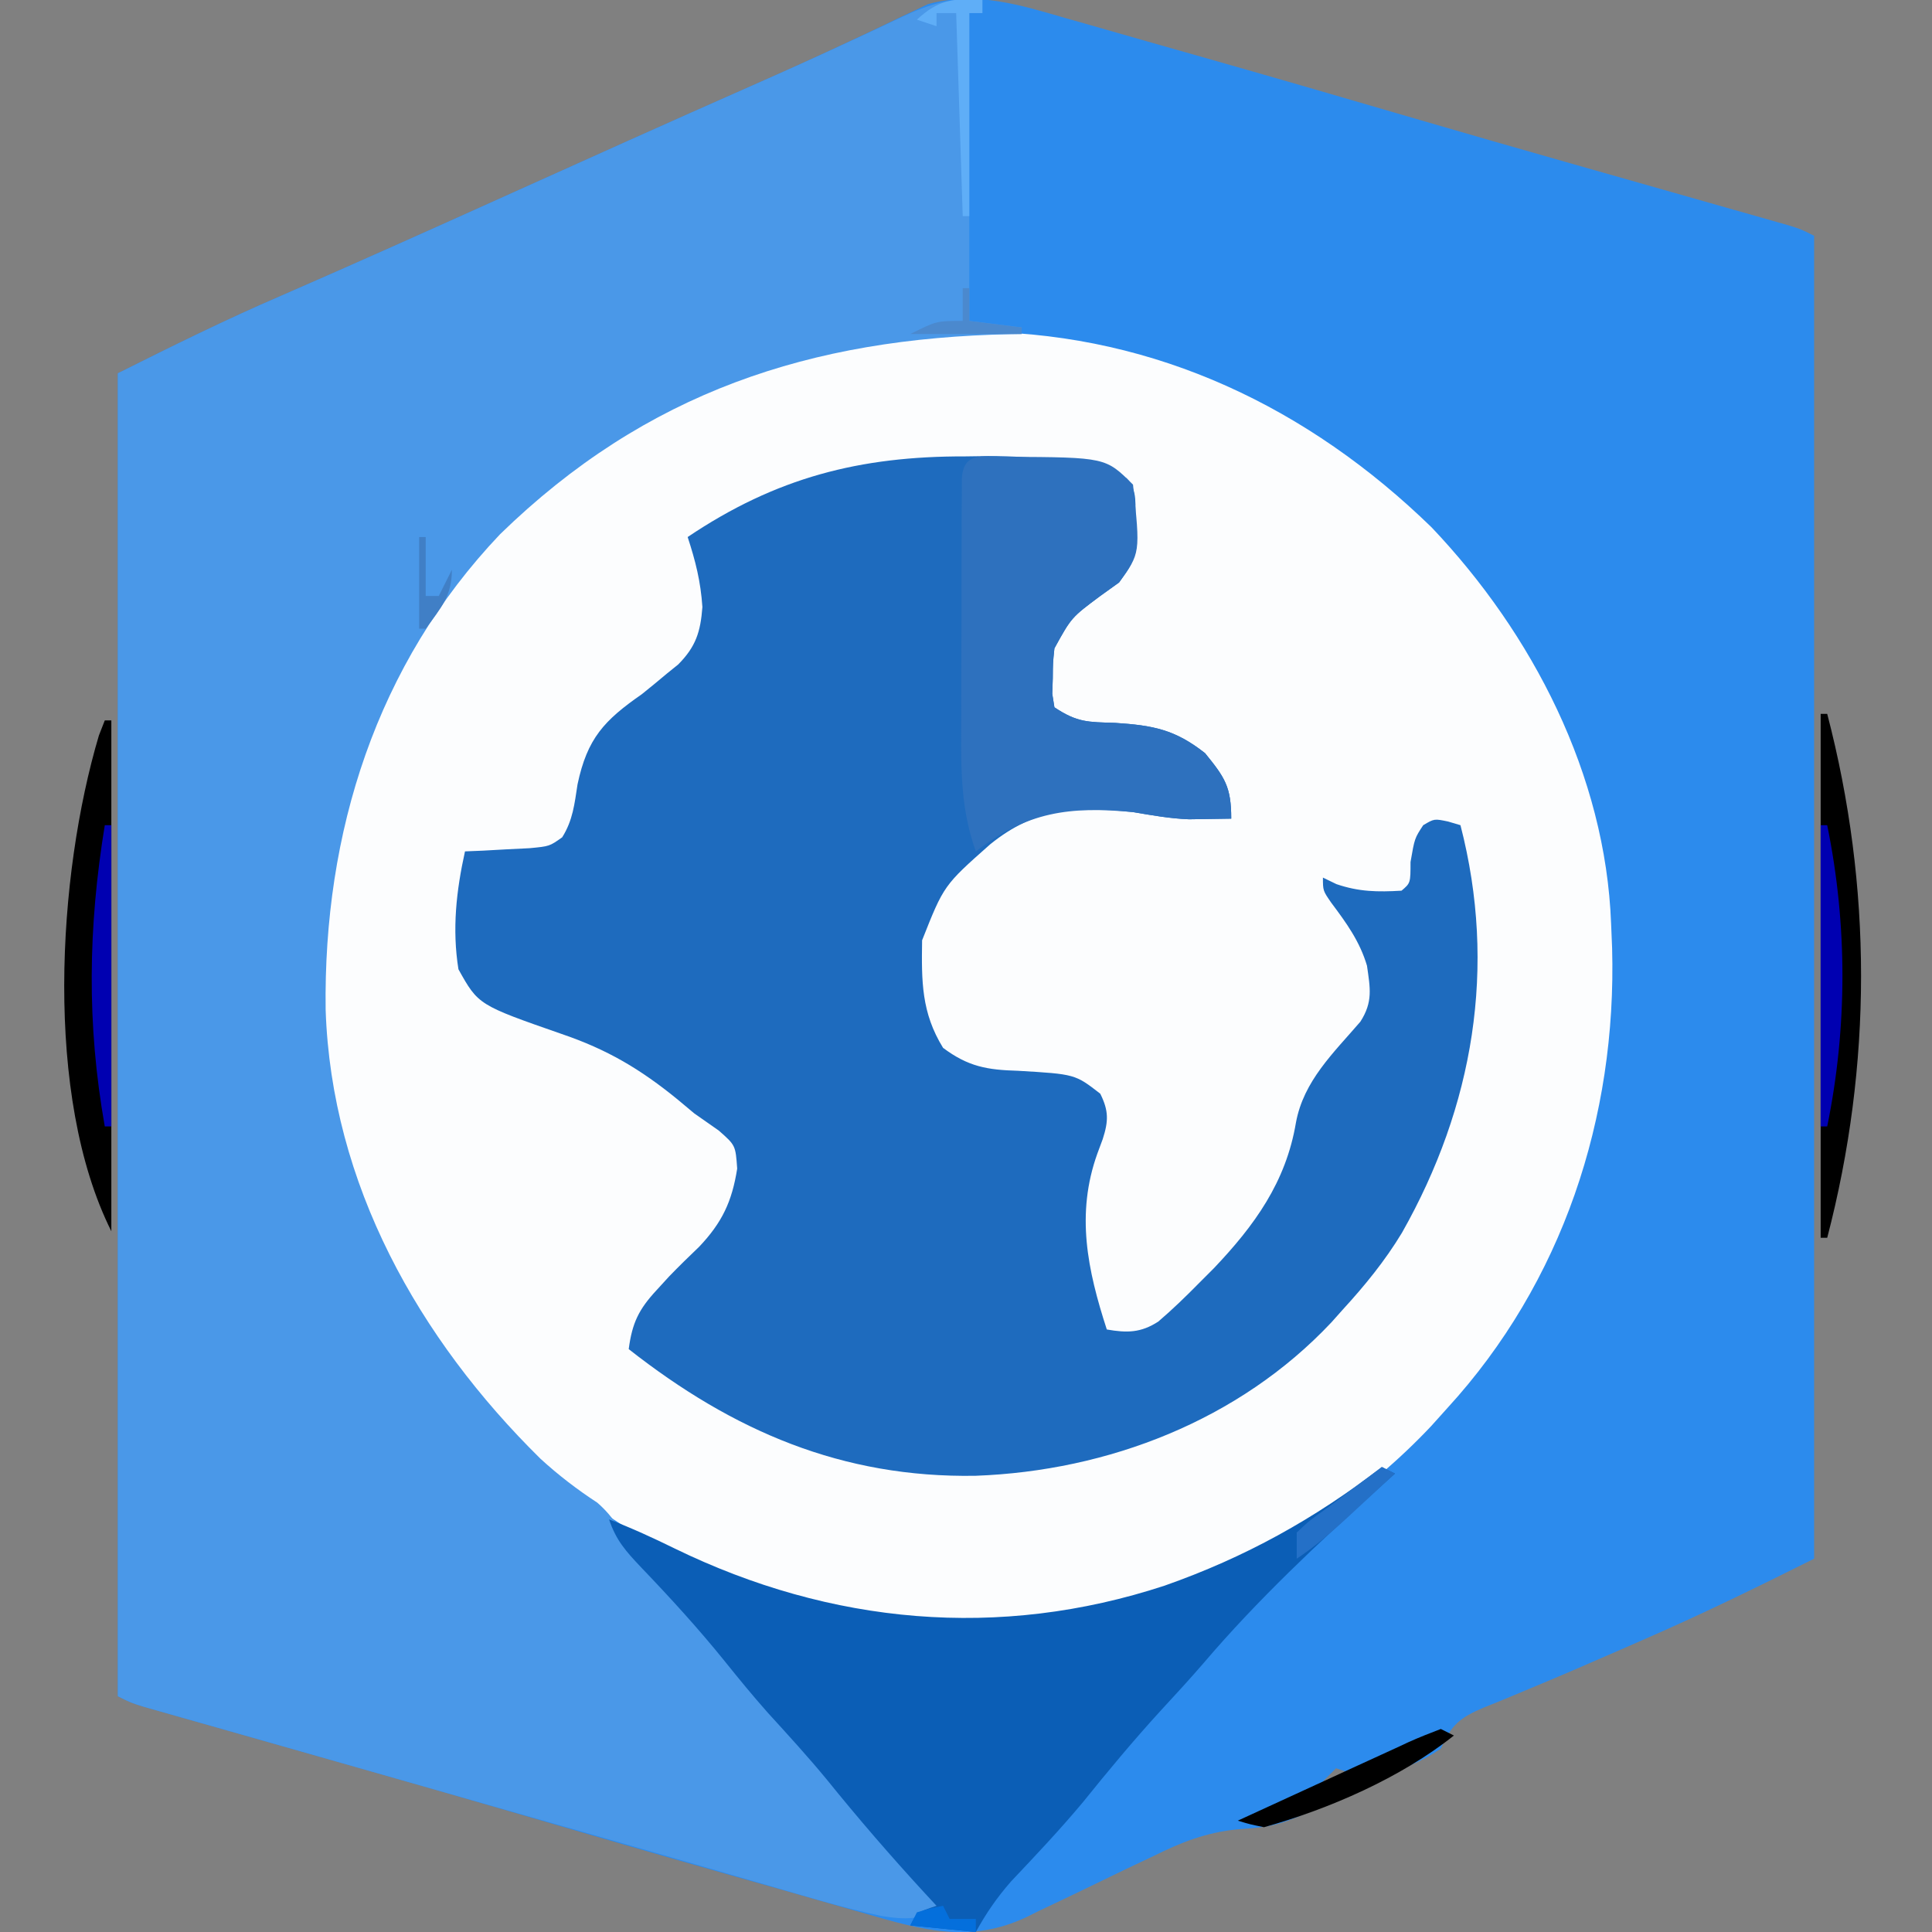 <?xml version="1.0" encoding="UTF-8"?>
<svg version="1.1" xmlns="http://www.w3.org/2000/svg" width="295" height="295">
<rect width="100%" height="100%" fill="#808080" stroke="none"/>
<path d="M0 0 C1.562 0.441 1.562 0.441 3.156 0.891 C6.482 1.833 9.803 2.789 13.125 3.746 C15.294 4.362 17.463 4.978 19.633 5.592 C31.136 8.857 42.617 12.196 54.093 15.554 C61.426 17.696 68.769 19.803 76.117 21.895 C77.182 22.198 78.246 22.501 79.343 22.813 C83.68 24.047 88.019 25.28 92.357 26.511 C95.59 27.429 98.823 28.349 102.055 29.27 C103.041 29.549 104.027 29.828 105.043 30.115 C105.947 30.373 106.85 30.631 107.781 30.896 C108.574 31.121 109.368 31.347 110.186 31.579 C112.125 32.184 112.125 32.184 114.125 33.184 C114.125 99.844 114.125 166.504 114.125 235.184 C105.369 239.562 96.711 243.799 87.75 247.684 C86.679 248.154 85.607 248.623 84.504 249.108 C79.695 251.214 74.879 253.297 70.027 255.305 C69.283 255.617 68.539 255.929 67.773 256.25 C66.427 256.812 65.075 257.364 63.719 257.902 C60.024 259.453 58.722 260.573 57.125 264.184 C55.129 265.492 55.129 265.492 52.688 266.621 C51.351 267.248 51.351 267.248 49.988 267.887 C48.571 268.529 48.571 268.529 47.125 269.184 C45.692 269.856 45.692 269.856 44.23 270.543 C32.401 276.045 32.401 276.045 25.934 276.519 C21.207 277.027 17.536 278.463 13.309 280.562 C11.87 281.243 10.432 281.923 8.994 282.604 C6.772 283.675 4.552 284.751 2.333 285.83 C0.164 286.879 -2.013 287.908 -4.191 288.938 C-4.844 289.262 -5.496 289.587 -6.168 289.922 C-14.747 293.961 -22.028 291.905 -30.75 289.367 C-31.792 289.073 -32.833 288.779 -33.906 288.476 C-37.232 287.534 -40.553 286.578 -43.875 285.621 C-46.044 285.005 -48.213 284.39 -50.383 283.775 C-61.886 280.51 -73.367 277.171 -84.843 273.814 C-92.176 271.671 -99.519 269.564 -106.867 267.473 C-107.932 267.17 -108.996 266.867 -110.093 266.555 C-114.43 265.32 -118.769 264.087 -123.107 262.856 C-126.34 261.938 -129.573 261.018 -132.805 260.098 C-133.791 259.819 -134.777 259.539 -135.793 259.252 C-137.148 258.865 -137.148 258.865 -138.531 258.471 C-139.721 258.133 -139.721 258.133 -140.936 257.788 C-142.875 257.184 -142.875 257.184 -144.875 256.184 C-144.875 189.524 -144.875 122.864 -144.875 54.184 C-136.6 50.046 -128.469 46.018 -120 42.371 C-108.626 37.419 -97.308 32.347 -86 27.246 C-73.313 21.526 -60.624 15.81 -47.89 10.195 C-42.922 8.001 -37.976 5.775 -33.066 3.453 C-32.154 3.027 -31.242 2.6 -30.302 2.16 C-28.632 1.377 -26.968 0.582 -25.312 -0.229 C-24.576 -0.572 -23.84 -0.916 -23.082 -1.27 C-22.458 -1.57 -21.834 -1.871 -21.191 -2.181 C-13.835 -4.2 -7.085 -2.061 0 0 Z M41.125 267.184 C40.465 267.844 39.805 268.504 39.125 269.184 C40.775 268.854 42.425 268.524 44.125 268.184 C43.135 267.854 42.145 267.524 41.125 267.184 Z " fill="#2C8BED" transform="translate(162.875,2.816)"/>
<path d="M0 0 C1.713 0.017 1.713 0.017 3.461 0.035 C29.798 0.544 52.965 11.592 71.785 29.902 C87.197 46.125 98.34 67.702 99.188 90.375 C99.239 91.615 99.291 92.855 99.344 94.133 C100.065 119.988 91.77 145.186 74.188 164.375 C73.366 165.289 72.545 166.203 71.699 167.145 C61.986 177.434 50.387 185.233 37.188 190.375 C36.262 190.742 35.336 191.11 34.383 191.488 C10.657 200.525 -15.627 199.448 -38.815 189.289 C-50.921 183.748 -60.542 176.909 -69.812 167.375 C-70.645 166.54 -71.478 165.704 -72.336 164.844 C-84.038 152.543 -91.742 136.792 -95.812 120.375 C-96.017 119.621 -96.222 118.867 -96.434 118.09 C-102.082 93.508 -95.984 66.508 -82.812 45.375 C-80.63 42.235 -78.279 39.295 -75.812 36.375 C-75.168 35.585 -74.523 34.795 -73.859 33.98 C-60.926 18.771 -44.13 8.286 -24.812 3.375 C-23.95 3.125 -23.087 2.875 -22.198 2.617 C-14.694 0.541 -7.769 -0.102 0 0 Z " fill="#FCFDFE" transform="translate(146.812,50.625)"/>
<path d="M0 0 C0 0.66 0 1.32 0 2 C-0.66 2 -1.32 2 -2 2 C-2 17.51 -2 33.02 -2 49 C0.64 49.33 3.28 49.66 6 50 C6 50.33 6 50.66 6 51 C5.134 51.014 5.134 51.014 4.25 51.028 C-26.224 51.644 -51.336 59.861 -73.633 81.562 C-92.564 101.478 -100.635 127.173 -100.277 154.176 C-99.4 180.768 -86.088 204.409 -67.461 222.75 C-64.724 225.253 -61.889 227.422 -58.789 229.453 C-56.294 231.61 -54.811 234.251 -53 237 C-51.307 238.928 -49.575 240.823 -47.812 242.688 C-43.389 247.419 -39.243 252.305 -35.18 257.352 C-33.022 259.973 -30.787 262.492 -28.5 265 C-24.594 269.286 -20.931 273.73 -17.285 278.238 C-13.662 282.617 -9.842 286.813 -6 291 C-9.148 293.23 -11.721 293.14 -15.446 292.548 C-21.357 291.279 -27.14 289.513 -32.938 287.812 C-34.454 287.373 -35.971 286.933 -37.489 286.495 C-40.825 285.53 -44.161 284.562 -47.496 283.593 C-56.572 280.961 -65.661 278.377 -74.748 275.785 C-78.965 274.582 -83.18 273.377 -87.396 272.171 C-95.356 269.896 -103.317 267.624 -111.281 265.363 C-112.616 264.984 -113.951 264.605 -115.285 264.225 C-117.643 263.555 -120.002 262.887 -122.361 262.22 C-123.365 261.935 -124.368 261.649 -125.402 261.355 C-126.253 261.115 -127.104 260.874 -127.98 260.626 C-130 260 -130 260 -132 259 C-132 192.34 -132 125.68 -132 57 C-123.725 52.862 -115.594 48.835 -107.125 45.188 C-95.751 40.235 -84.433 35.163 -73.125 30.062 C-60.439 24.343 -47.75 18.632 -35.019 13.011 C-30.032 10.807 -25.062 8.575 -20.121 6.27 C-19.2 5.843 -18.278 5.416 -17.329 4.977 C-15.635 4.19 -13.945 3.394 -12.261 2.588 C-7.987 0.61 -4.821 -0.46 0 0 Z " fill="#4A98E8" transform="translate(150,0)"/>
<path d="M0 0 C1.155 -0.016 2.31 -0.032 3.5 -0.049 C10.933 -0.053 17.614 0.74 24.625 3.312 C26.418 5.106 25.923 7.636 26 10.062 C25.945 15.87 25.945 15.87 23.5 19.25 C22.551 19.931 21.602 20.611 20.625 21.312 C16.217 24.597 16.217 24.597 13.625 29.312 C13.393 31.531 13.393 31.531 13.375 33.875 C13.349 34.66 13.323 35.445 13.297 36.254 C13.405 36.933 13.513 37.613 13.625 38.312 C17.117 40.641 18.746 40.563 22.875 40.688 C28.699 41.07 32.033 41.697 36.625 45.312 C39.659 49.047 40.625 50.449 40.625 55.312 C39.25 55.34 37.875 55.359 36.5 55.375 C35.734 55.387 34.969 55.398 34.18 55.41 C31.262 55.299 28.504 54.799 25.625 54.312 C16.919 53.405 10.773 53.597 3.82 59.23 C-3.259 65.498 -3.259 65.498 -6.578 73.887 C-6.672 80.13 -6.697 84.928 -3.375 90.312 C0.454 93.174 3.336 93.679 8.062 93.812 C16.785 94.326 16.785 94.326 20.625 97.312 C21.928 99.919 21.89 101.492 21 104.25 C20.732 104.972 20.464 105.694 20.188 106.438 C16.871 115.668 18.67 124.218 21.625 133.312 C24.703 133.851 26.821 133.833 29.488 132.105 C31.641 130.263 33.637 128.333 35.625 126.312 C36.396 125.54 37.167 124.768 37.961 123.973 C44.193 117.42 48.975 110.803 50.5 101.75 C51.667 95.359 56.236 91.093 60.344 86.312 C62.279 83.291 61.842 81.212 61.352 77.766 C60.252 74.053 58.208 71.236 55.902 68.16 C54.625 66.312 54.625 66.312 54.625 64.312 C55.306 64.642 55.986 64.972 56.688 65.312 C60.155 66.493 62.984 66.523 66.625 66.312 C67.999 65.147 67.999 65.147 68 61.938 C68.625 58.312 68.625 58.312 69.938 56.312 C71.625 55.312 71.625 55.312 73.73 55.75 C74.356 55.936 74.981 56.121 75.625 56.312 C81.234 77.987 77.606 99.263 66.694 118.541 C64.099 122.841 61.01 126.619 57.625 130.312 C57.062 130.944 56.498 131.576 55.918 132.227 C41.846 147.189 21.825 154.905 1.583 155.651 C-18.762 155.994 -35.445 148.829 -51.375 136.312 C-50.849 132.323 -49.852 130.253 -47.125 127.312 C-46.496 126.624 -45.867 125.936 -45.219 125.227 C-43.725 123.676 -42.182 122.174 -40.625 120.688 C-37.112 116.979 -35.608 113.788 -34.812 108.75 C-35.064 105.196 -35.064 105.196 -37.625 102.938 C-38.872 102.059 -40.123 101.184 -41.375 100.312 C-42.203 99.62 -43.03 98.928 -43.883 98.215 C-49.622 93.531 -54.661 90.557 -61.625 88.188 C-74.338 83.756 -74.338 83.756 -77.375 78.312 C-78.353 72.177 -77.709 66.343 -76.375 60.312 C-75.02 60.256 -75.02 60.256 -73.637 60.199 C-72.457 60.133 -71.278 60.068 -70.062 60 C-68.891 59.942 -67.719 59.884 -66.512 59.824 C-63.467 59.535 -63.467 59.535 -61.531 58.16 C-59.9 55.554 -59.656 53.09 -59.188 50.062 C-57.698 43.037 -55.121 40.312 -49.375 36.312 C-48.07 35.266 -46.777 34.205 -45.5 33.125 C-44.946 32.678 -44.391 32.23 -43.82 31.77 C-41.124 29.051 -40.411 26.795 -40.125 23 C-40.39 19.085 -41.163 16.025 -42.375 12.312 C-28.888 3.235 -16.081 -0.045 0 0 Z " fill="#1E6BBE" transform="translate(147.375,69.688)"/>
<path d="M0 0 C0.99 0.495 0.99 0.495 2 1 C1.273 1.655 0.546 2.31 -0.203 2.984 C-9.642 11.533 -18.97 20.244 -27.234 29.953 C-29.394 32.457 -31.635 34.88 -33.875 37.312 C-37.972 41.798 -41.821 46.429 -45.629 51.16 C-49.129 55.352 -52.865 59.307 -56.617 63.273 C-58.778 65.746 -60.424 68.129 -62 71 C-65.3 70.67 -68.6 70.34 -72 70 C-71 68 -71 68 -68 67 C-68.926 66 -68.926 66 -69.871 64.98 C-75.04 59.356 -79.985 53.631 -84.785 47.684 C-87.667 44.192 -90.712 40.864 -93.762 37.52 C-96.028 34.968 -98.175 32.348 -100.312 29.688 C-104.351 24.677 -108.653 19.972 -113.103 15.327 C-115.405 12.892 -116.926 11.221 -118 8 C-114.552 9.317 -111.25 10.836 -107.939 12.462 C-84.121 24.05 -58.432 26.413 -33.18 18.117 C-20.885 13.798 -10.325 7.946 0 0 Z " fill="#0B5EB6" transform="translate(211,224)"/>
<path d="M0 0 C14.958 0.083 14.958 0.083 19.125 4.25 C20.247 14.699 20.247 14.699 17 19.188 C15.577 20.208 15.577 20.208 14.125 21.25 C9.717 24.534 9.717 24.534 7.125 29.25 C6.893 31.468 6.893 31.468 6.875 33.812 C6.849 34.598 6.823 35.383 6.797 36.191 C6.905 36.871 7.013 37.55 7.125 38.25 C10.617 40.578 12.246 40.5 16.375 40.625 C22.199 41.007 25.533 41.635 30.125 45.25 C33.159 48.984 34.125 50.387 34.125 55.25 C32.75 55.277 31.375 55.297 30 55.312 C29.234 55.324 28.469 55.336 27.68 55.348 C24.762 55.236 22.004 54.733 19.125 54.25 C9.394 53.339 2.948 54.194 -4.875 60.25 C-7.156 53.889 -7.149 47.939 -7.105 41.227 C-7.105 40.085 -7.105 38.943 -7.104 37.766 C-7.101 35.364 -7.093 32.962 -7.081 30.56 C-7.062 26.867 -7.06 23.174 -7.061 19.48 C-7.056 17.146 -7.05 14.811 -7.043 12.477 C-7.042 11.366 -7.041 10.256 -7.04 9.112 C-7.033 8.094 -7.027 7.075 -7.02 6.026 C-7.016 5.125 -7.013 4.225 -7.009 3.297 C-6.73 -0.974 -3.625 0.051 0 0 Z " fill="#2E71BE" transform="translate(153.875,69.75)"/>
<path d="M0 0 C0.33 0 0.66 0 1 0 C7.89 26.413 7.89 53.587 1 80 C0.67 80 0.34 80 0 80 C0 53.6 0 27.2 0 0 Z " fill="#000000" transform="translate(278,109)"/>
<path d="M0 0 C0.33 0 0.66 0 1 0 C1 25.74 1 51.48 1 78 C-9.299 57.403 -7.252 23.655 -0.898 2.297 C-0.454 1.16 -0.454 1.16 0 0 Z " fill="#000000" transform="translate(16,110)"/>
<path d="M0 0 C0.33 0 0.66 0 1 0 C4.1 15.168 4.1 30.832 1 46 C0.67 46 0.34 46 0 46 C0 30.82 0 15.64 0 0 Z " fill="#0000B1" transform="translate(278,126)"/>
<path d="M0 0 C0.33 0 0.66 0 1 0 C1 15.18 1 30.36 1 46 C0.67 46 0.34 46 0 46 C-2.774 30.369 -2.549 15.634 0 0 Z " fill="#0000B1" transform="translate(16,126)"/>
<path d="M0 0 C0.66 0.33 1.32 0.66 2 1 C-6.125 7.461 -17.047 12.221 -27 15 C-29.176 14.549 -29.176 14.549 -31 14 C-26.626 11.978 -22.248 9.966 -17.865 7.964 C-16.374 7.281 -14.884 6.595 -13.396 5.906 C-11.259 4.918 -9.118 3.941 -6.977 2.965 C-6.309 2.653 -5.641 2.342 -4.953 2.021 C-3.328 1.287 -1.666 0.635 0 0 Z " fill="#000000" transform="translate(220,264)"/>
<path d="M0 0 C0 0.66 0 1.32 0 2 C-0.66 2 -1.32 2 -2 2 C-2 12.23 -2 22.46 -2 33 C-2.33 33 -2.66 33 -3 33 C-3.33 22.77 -3.66 12.54 -4 2 C-4.99 2 -5.98 2 -7 2 C-7 2.66 -7 3.32 -7 4 C-7.99 3.67 -8.98 3.34 -10 3 C-6.682 -0.063 -4.448 -0.303 0 0 Z " fill="#5FAEF7" transform="translate(150,0)"/>
<path d="M0 0 C0.66 0.33 1.32 0.66 2 1 C0.065 2.794 -1.873 4.585 -3.812 6.375 C-4.633 7.137 -4.633 7.137 -5.471 7.914 C-7.9 10.152 -10.246 12.164 -13 14 C-13 12.68 -13 11.36 -13 10 C-11 8.125 -11 8.125 -8 6 C-6.56 4.92 -5.123 3.836 -3.688 2.75 C-2.459 1.833 -1.23 0.916 0 0 Z " fill="#2470C7" transform="translate(211,224)"/>
<path d="M0 0 C0.33 0 0.66 0 1 0 C1 1.65 1 3.3 1 5 C3.64 5.33 6.28 5.66 9 6 C9 6.33 9 6.66 9 7 C3.39 7 -2.22 7 -8 7 C-4 5 -4 5 0 5 C0 3.35 0 1.7 0 0 Z " fill="#4B89CE" transform="translate(147,44)"/>
<path d="M0 0 C0.33 0 0.66 0 1 0 C1 2.97 1 5.94 1 9 C1.66 9 2.32 9 3 9 C3.66 7.68 4.32 6.36 5 5 C5 9.015 3.332 10.82 1 14 C0.67 14 0.34 14 0 14 C0 9.38 0 4.76 0 0 Z " fill="#407FC6" transform="translate(64,82)"/>
<path d="M0 0 C0.33 0.66 0.66 1.32 1 2 C2.32 2 3.64 2 5 2 C5 2.66 5 3.32 5 4 C1.7 3.67 -1.6 3.34 -5 3 C-4.67 2.34 -4.34 1.68 -4 1 C-1.938 0.375 -1.938 0.375 0 0 Z " fill="#046FDC" transform="translate(144,291)"/>
<path d="M0 0 C3 1 3 1 3 1 Z " fill="#000000" transform="translate(184,280)"/>
<path d="M0 0 C2 1 2 1 2 1 Z " fill="#000000" transform="translate(187,279)"/>
<path d="M0 0 C2 1 2 1 2 1 Z " fill="#000000" transform="translate(222,263)"/>
<path d="" fill="#000000" transform="translate(0,0)"/>
<path d="" fill="#000000" transform="translate(0,0)"/>
</svg>
